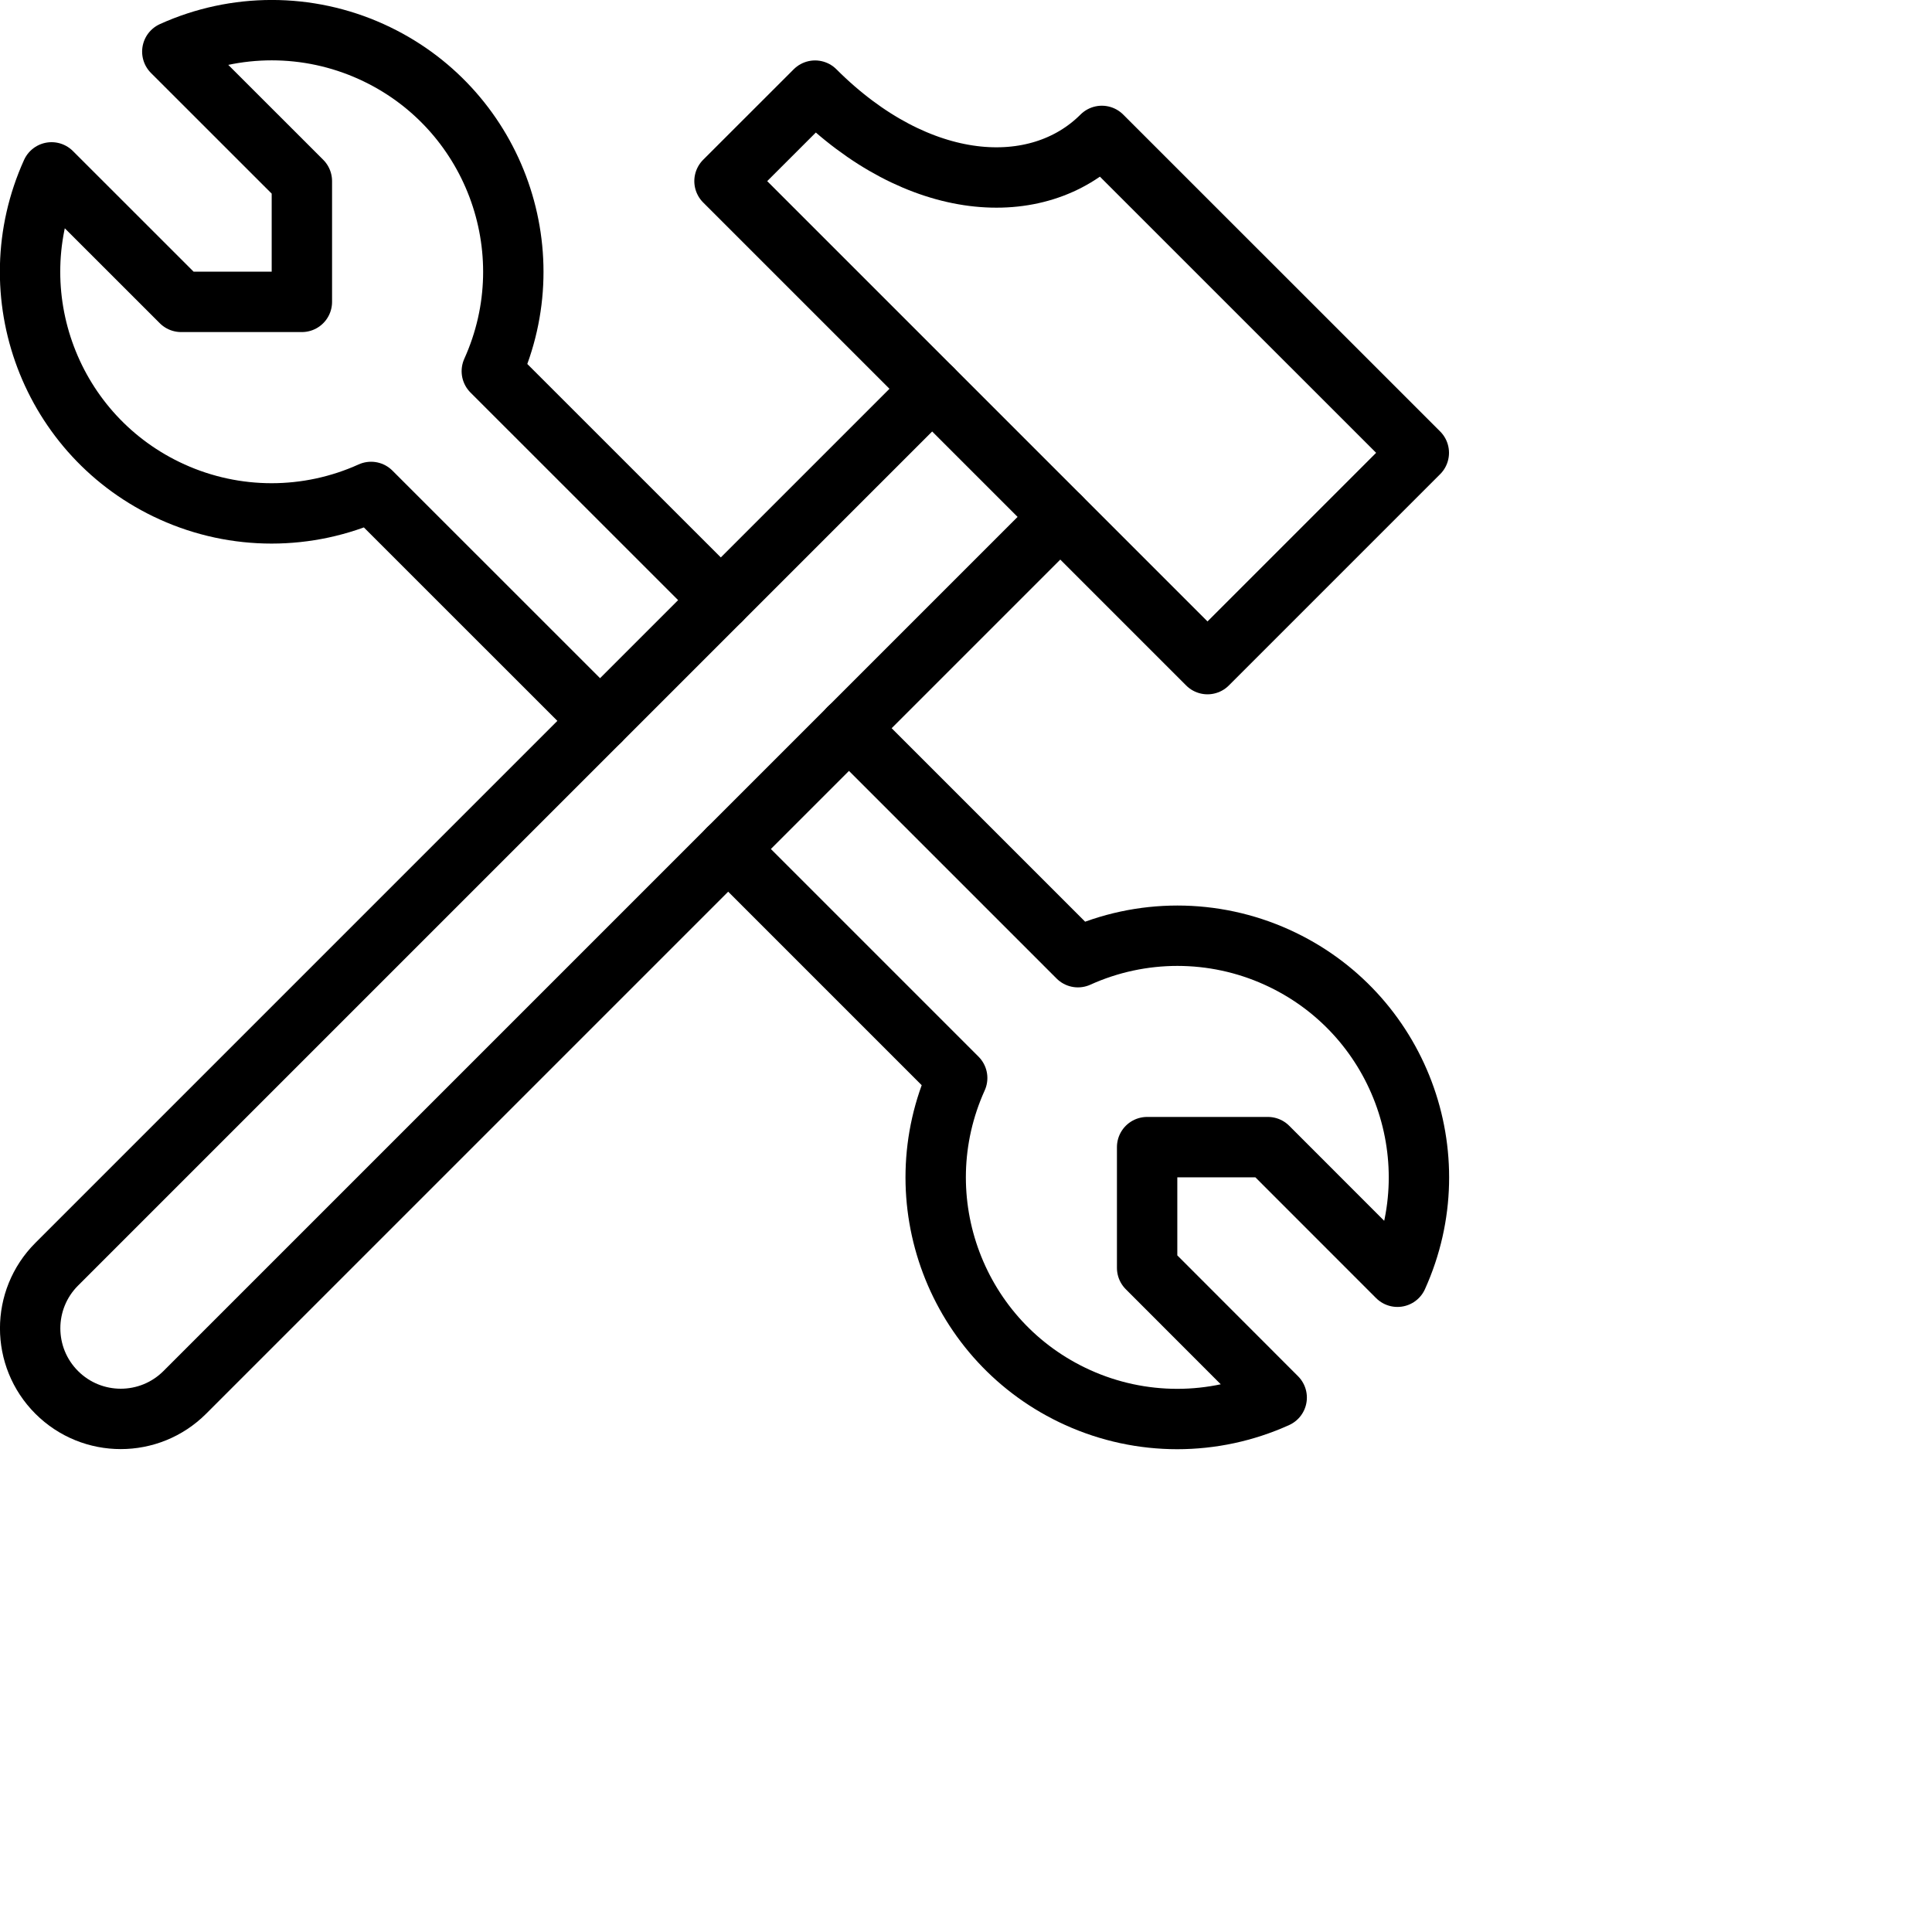 <svg xmlns="http://www.w3.org/2000/svg" version="1.1" 
    xmlns:xlink="http://www.w3.org/1999/xlink" 
    xmlns:svgjs="http://svgjs.com/svgjs" viewBox="0 0 64 64" height="64" width="64">
    <g transform="matrix(2,0,0,2,0,0)">
        <path d="M 18.25,2.251c-1.061,1.061-3.04,0.96-4.75-0.75L12,3l8,8l3.5-3.5L18.25,2.251z " stroke="currentColor" fill="none" stroke-width="1" stroke-linecap="round" stroke-linejoin="round"></path>
        <path d="M 11.939,9.94L8.146,6.148 c0.91-2.013,0.016-4.383-1.997-5.293c-1.047-0.474-2.248-0.474-3.295,0L5,3v2H3L0.854,2.855c-0.91,2.013-0.016,4.383,1.997,5.293 c1.047,0.474,2.248,0.474,3.295,0l3.793,3.792 " stroke="currentColor" fill="none" stroke-width="1" stroke-linecap="round" stroke-linejoin="round"></path>
        <path d="M 12.061,14.062l3.793,3.793c-0.91,2.013-0.016,4.383,1.997,5.293 c1.047,0.474,2.248,0.474,3.295,0L19,21v-2h2l2.146,2.147c0.91-2.013,0.016-4.383-1.997-5.293c-1.047-0.474-2.248-0.474-3.295,0 l-3.793-3.793 " stroke="currentColor" fill="none" stroke-width="1" stroke-linecap="round" stroke-linejoin="round"></path>
        <path d="M 15.439,6.44l-14.5,14.5c-0.586,0.586-0.586,1.536,0,2.122s1.536,0.586,2.122,0l0,0l14.5-14.5" stroke="currentColor" fill="none" stroke-width="1" stroke-linecap="round" stroke-linejoin="round"></path>
    </g>
</svg>